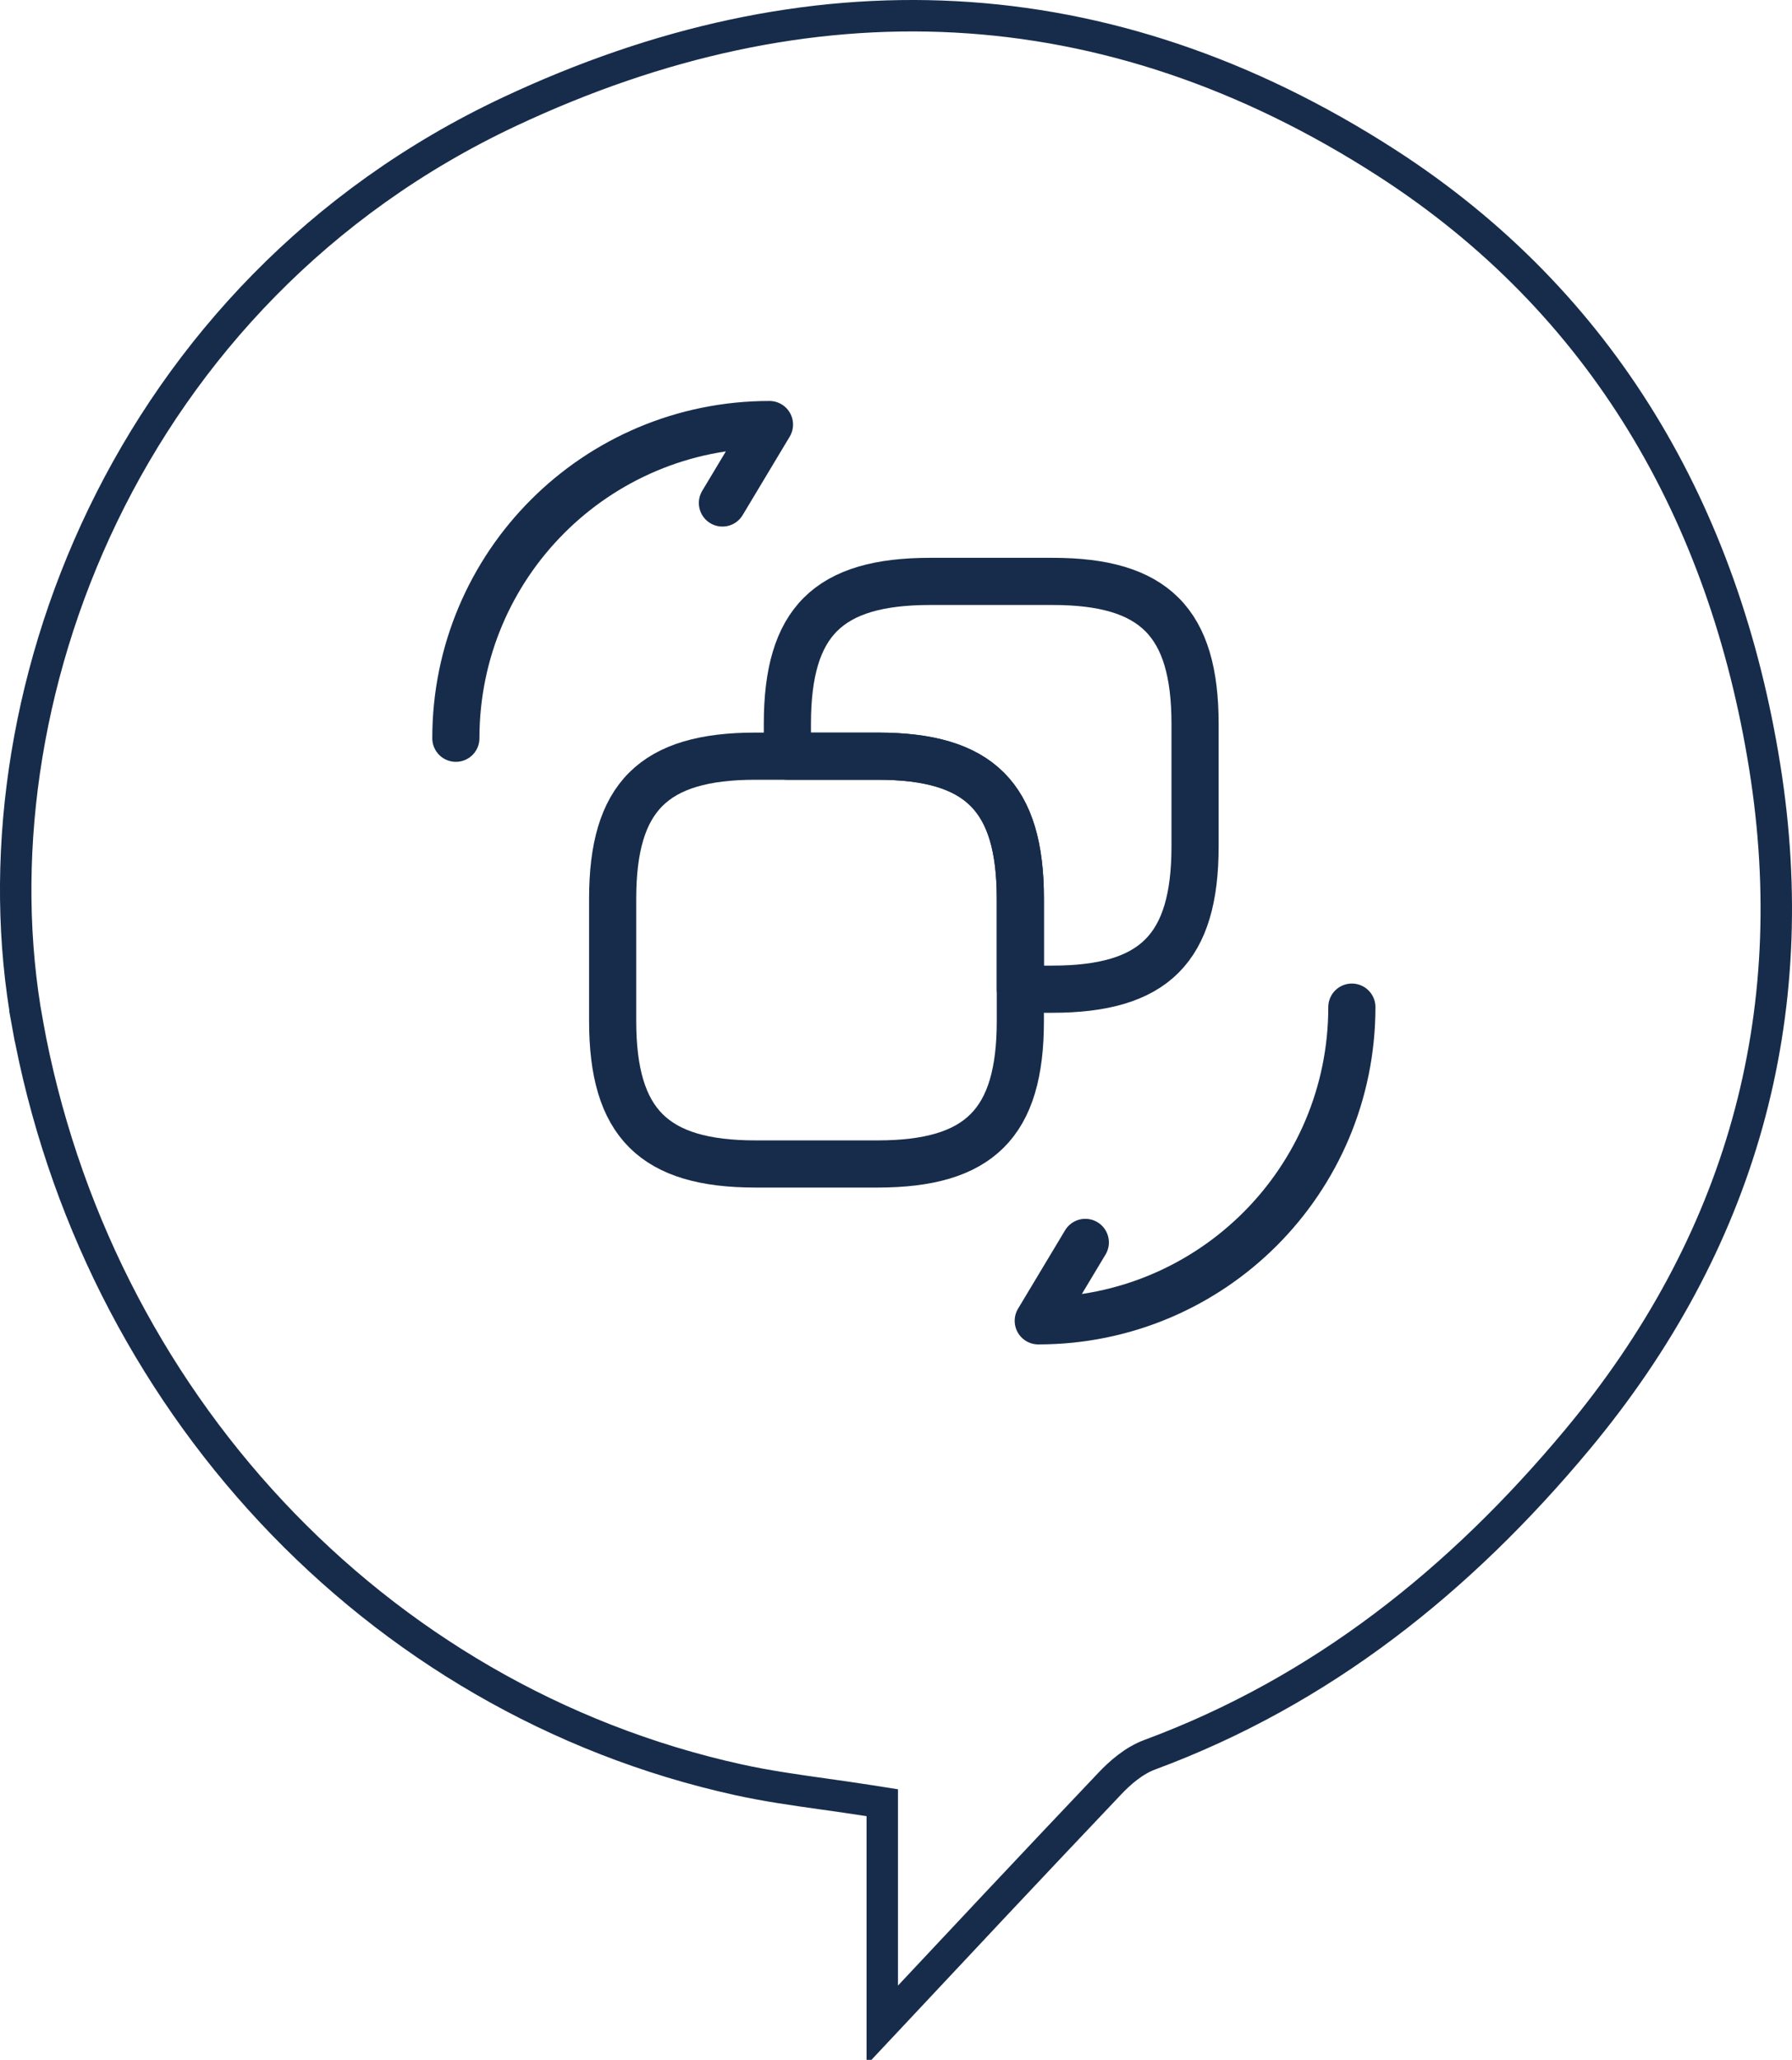 <svg width="114" height="131" viewBox="0 0 114 131" fill="none" xmlns="http://www.w3.org/2000/svg">
<path d="M64.91 57.153V64.934C64.91 71.432 62.316 74.025 55.819 74.025H48.066C41.597 74.025 38.975 71.432 38.975 64.934V57.153C38.975 50.684 41.569 48.09 48.066 48.09H55.847C62.316 48.09 64.91 50.684 64.91 57.153Z" stroke="#172C4B" stroke-width="3" stroke-linecap="round" stroke-linejoin="round"/>
<path d="M76.025 46.038V53.819C76.025 60.317 73.431 62.91 66.933 62.91H64.91V57.153C64.91 50.684 62.316 48.09 55.819 48.09H50.09V46.038C50.09 39.54 52.684 36.975 59.181 36.975H66.962C73.431 36.975 76.025 39.569 76.025 46.038Z" stroke="#172C4B" stroke-width="3" stroke-linecap="round" stroke-linejoin="round"/>
<path d="M86 64.05C86 75.079 77.079 84 66.05 84L69.043 79.013" stroke="#172C4B" stroke-width="3" stroke-linecap="round" stroke-linejoin="round"/>
<path d="M29 46.95C29 35.92 37.92 27 48.95 27L45.958 31.988" stroke="#172C4B" stroke-width="3" stroke-linecap="round" stroke-linejoin="round"/>
<path d="M70.608 113.421C65.758 118.528 60.939 123.666 56.126 128.802V128.795V128.765V128.735V128.706V128.676V128.646V128.617V128.587V128.558V128.528V128.498V128.469V128.439V128.409V128.38V128.35V128.32V128.291V128.261V128.232V128.202V128.172V128.143V128.113V128.083V128.054V128.024V127.994V127.965V127.935V127.906V127.876V127.846V127.817V127.787V127.757V127.728V127.698V127.668V127.639V127.609V127.579V127.55V127.52V127.491V127.461V127.431V127.402V127.372V127.342V127.313V127.283V127.253V127.224V127.194V127.165V127.135V127.105V127.076V127.046V127.016V126.987V126.957V126.927V126.898V126.868V126.838V126.809V126.779V126.75V126.72V126.69V126.661V126.631V126.601V126.572V126.542V126.512V126.483V126.453V126.423V126.394V126.364V126.335V126.305V126.275V126.246V126.216V126.186V126.157V126.127V126.097V126.068V126.038V126.008V125.979V125.949V125.92V125.89V125.86V125.831V125.801V125.771V125.742V125.712V125.682V125.653V125.623V125.593V125.564V125.534V125.505V125.475V125.445V125.416V125.386V125.356V125.327V125.297V125.267V125.238V125.208V125.178V125.149V125.119V125.089V125.06V125.03V125.001V124.971V124.941V124.912V124.882V124.852V124.823V124.793V124.763V124.734V124.704V124.674V124.645V124.615V124.585V124.556V124.526V124.497V124.467V124.437V124.408V124.378V124.348V124.319V124.289V124.259V124.23V124.2V124.17V124.141V124.111V124.081V124.052V124.022V123.992V123.963V123.933V123.904V123.874V123.844V123.815V123.785V123.755V123.726V123.696V123.666V123.637V123.607V123.577V123.548V123.518V123.488V123.459V123.429V123.399V123.37V123.34V123.31V123.281V123.251V123.221V123.192V123.162V123.132V123.103V123.073V123.044V123.014V122.984V122.955V122.925V122.895V122.866V122.836V122.806V122.777V122.747V122.717V122.688V122.658V122.628V122.599V122.569V122.539V122.51V122.48V122.45V122.421V122.391V122.361V122.332V122.302V122.272V122.243V122.213V122.183V122.154V122.124V122.094V122.065V122.035V122.005V121.976V121.946V121.916V121.887V121.857V121.827V121.798V121.768V121.738V121.709V121.679V121.649V121.62V121.59V121.56V121.531V121.501V121.471V121.442V121.412V121.382V121.353V121.323V121.293V121.264V121.234V121.204V121.175V121.145V121.115V121.086V121.056V121.026V120.997V120.967V120.937V120.908V120.878V120.848V120.819V120.789V120.759V120.73V120.7V120.67V120.641V120.611V120.581V120.552V120.522V120.492V120.463V120.433V120.403V120.374V120.344V120.314V120.284V120.255V120.225V120.195V120.166V120.136V120.106V120.077V120.047V120.017V119.988V119.958V119.928V119.899V119.869V119.839V119.81V119.78V119.75V119.721V119.691V119.661V119.631V119.602V119.572V119.542V119.513V119.483V119.453V119.424V119.394V119.364V119.335V119.305V119.275V119.246V119.216V119.186V119.156V119.127V119.097V119.067V119.038V119.008V118.978V118.949V118.919V118.889V118.86V118.83V118.8V118.77V118.741V118.711V118.681V118.652V118.622V118.592V118.563V118.533V118.503V118.473V118.444V118.414V118.384V118.355V118.325V118.295V118.266V118.236V118.206V118.176V118.147V118.117V118.087V118.058V118.028V117.998V117.969V117.939V117.909V117.879V117.85V117.82V117.79V117.761V117.731V117.701V117.672V117.642V117.612V117.582V117.553V117.523V117.493V117.464V117.434V117.404V117.374V117.345V117.315V117.285V117.256V117.226V117.196V117.166V117.137V117.107V117.077V117.048V117.018V116.988V116.958V116.929V116.899V116.869V116.84V116.81V116.78V116.75V116.721V116.691V116.661V116.632V116.602V116.572V116.542V116.513V116.483V116.453V116.423V116.394V116.364V116.334V116.305V116.275V116.245V116.215V116.186V116.156V116.126V116.096V116.067V116.037V116.007V115.978V115.948V115.918V115.888V115.859V115.829V115.799V115.769V115.74V115.71V115.68V115.65V115.621V115.591V115.561V115.532V115.502V114.647L55.282 114.514C54.303 114.36 53.357 114.227 52.434 114.097C50.553 113.832 48.765 113.581 46.98 113.188C23.764 108.078 6.064 88.902 1.746 65.087L0.762 65.266L1.746 65.087C-1.947 44.721 8.024 18.56 32.41 7.102L32.41 7.102C51.438 -1.84 70.417 -1.121 88.221 10.363L88.221 10.363C101.973 19.231 109.687 32.66 112.263 48.751C114.811 64.665 110.736 79.085 100.338 91.559C92.878 100.508 84.085 107.541 73.141 111.595L73.141 111.595C72.119 111.975 71.245 112.749 70.608 113.421Z" stroke="#172C4B" stroke-width="2"/>
</svg>
